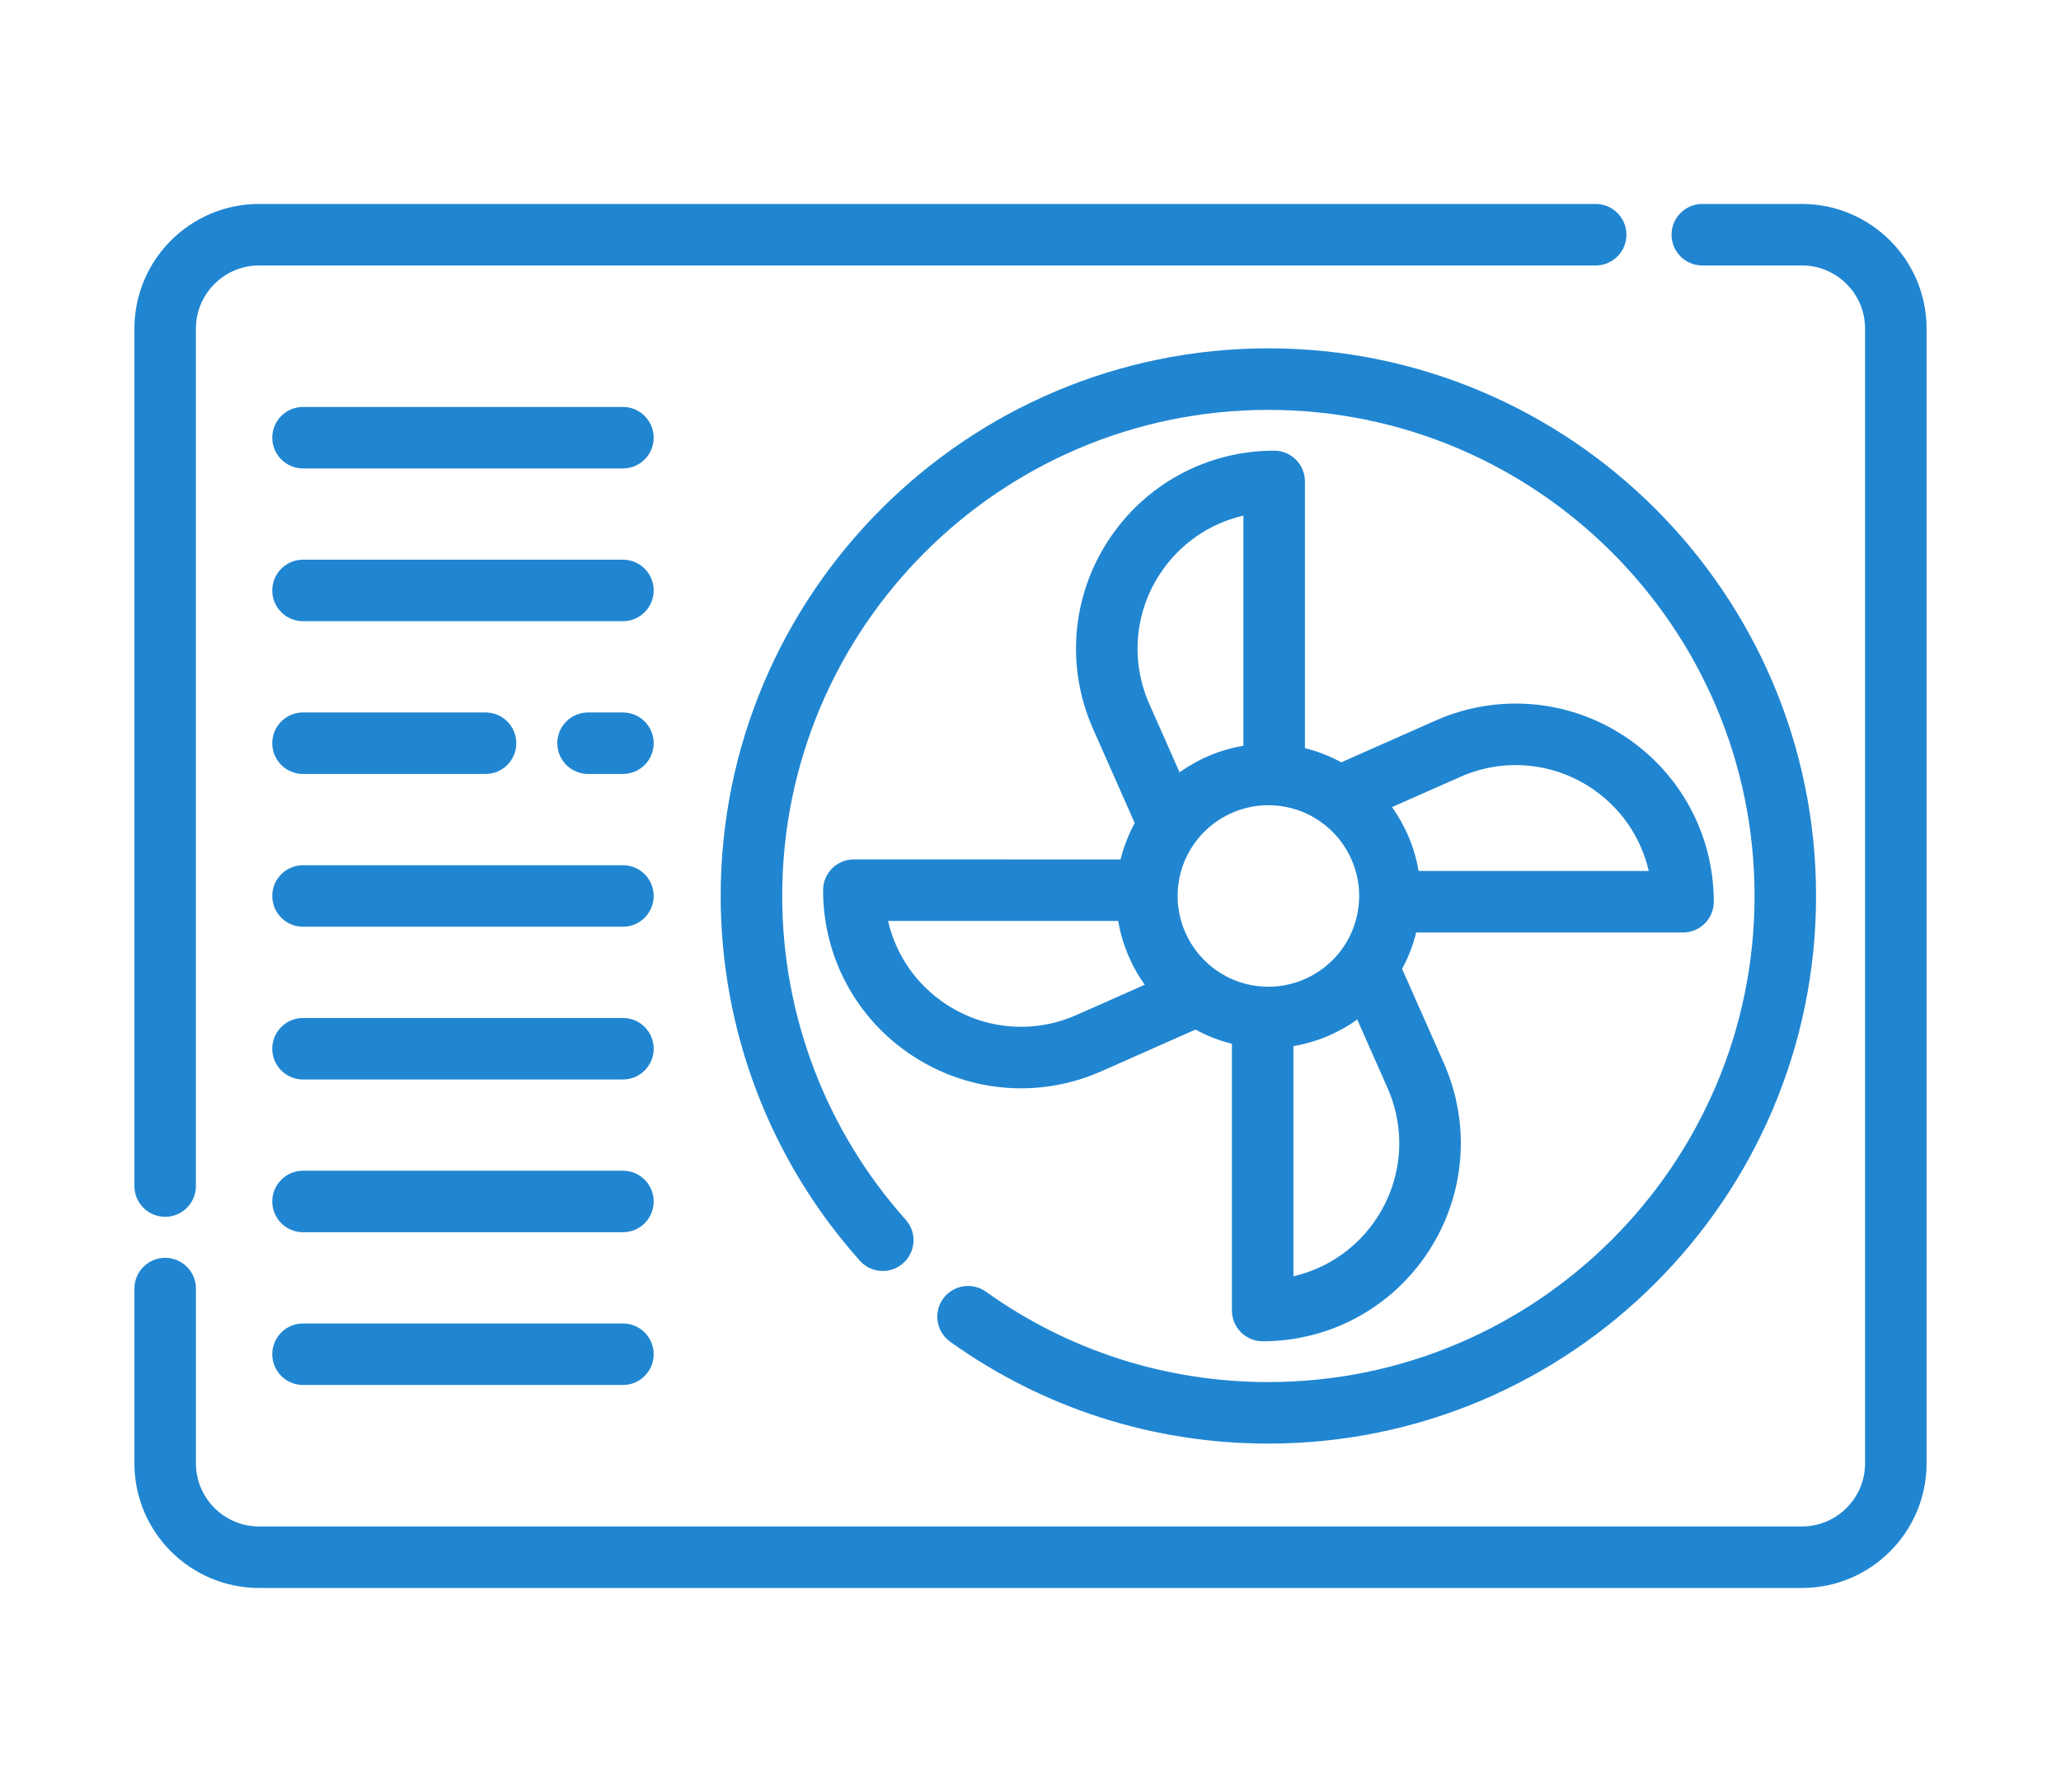 <?xml version="1.0" encoding="utf-8"?>
<!-- Generator: Adobe Illustrator 15.0.0, SVG Export Plug-In . SVG Version: 6.00 Build 0)  -->
<!DOCTYPE svg PUBLIC "-//W3C//DTD SVG 1.1//EN" "http://www.w3.org/Graphics/SVG/1.1/DTD/svg11.dtd">
<svg version="1.1" id="Layer_1" xmlns="http://www.w3.org/2000/svg" xmlns:xlink="http://www.w3.org/1999/xlink" x="0px" y="0px"
	 width="115px" height="100px" viewBox="0 0 115 100" enable-background="new 0 0 115 100" xml:space="preserve">
<g>
	<g>
		<path fill="#2186D1" d="M70.773,19.439c-16.851,0-30.56,13.709-30.56,30.561c0,7.521,2.757,14.75,7.764,20.354
			c0.631,0.707,1.716,0.769,2.424,0.137c0.707-0.631,0.768-1.717,0.136-2.424c-4.444-4.973-6.891-11.39-6.891-18.066
			c0-14.958,12.169-27.127,27.127-27.127c14.959,0,27.128,12.169,27.128,27.127S85.732,77.127,70.773,77.127
			c-5.693,0-11.143-1.744-15.759-5.043c-0.771-0.552-1.843-0.373-2.395,0.397c-0.551,0.771-0.373,1.843,0.398,2.395
			c5.201,3.719,11.341,5.685,17.755,5.685c16.852,0,30.561-13.709,30.561-30.561C101.334,33.149,87.625,19.439,70.773,19.439z"/>
	</g>
</g>
<g>
	<g>
		<path fill="#2186D1" d="M89.035,11.382h-74.58c-3.835,0-6.955,3.12-6.955,6.955v47.852c0,0.948,0.769,1.716,1.716,1.716
			s1.716-0.768,1.716-1.716V18.337c0-1.942,1.58-3.522,3.522-3.522h74.581c0.948,0,1.717-0.769,1.717-1.716
			C90.752,12.15,89.983,11.382,89.035,11.382z"/>
	</g>
</g>
<g>
	<g>
		<path fill="#2186D1" d="M100.545,11.382h-5.559c-0.947,0-1.717,0.769-1.717,1.717c0,0.948,0.77,1.716,1.717,1.716h5.559
			c1.942,0,3.522,1.58,3.522,3.522v63.326c0,1.942-1.58,3.522-3.522,3.522h-86.09c-1.942,0-3.522-1.58-3.522-3.522V71.91
			c0-0.948-0.769-1.717-1.716-1.717c-0.948,0-1.717,0.769-1.717,1.717v9.753c0,3.835,3.12,6.955,6.955,6.955h86.09
			c3.836,0,6.955-3.12,6.955-6.955V18.337C107.5,14.502,104.381,11.382,100.545,11.382z"/>
	</g>
</g>
<g>
	<g>
		<path fill="#2186D1" d="M90.599,41.056c-3.146-2.047-7.073-2.362-10.504-0.842l-5.255,2.327c-0.641-0.35-1.321-0.615-2.028-0.789
			V26.865c0-0.948-0.769-1.716-1.717-1.716c-3.752,0-7.215,1.878-9.262,5.024c-2.048,3.146-2.362,7.074-0.842,10.505l2.325,5.252
			c-0.351,0.641-0.615,1.323-0.79,2.031H47.642l0,0c-0.948,0-1.716,0.769-1.716,1.717c0,3.754,1.878,7.218,5.026,9.265
			c1.827,1.188,3.916,1.792,6.02,1.792c1.52,0,3.045-0.315,4.484-0.953l5.251-2.326c0.642,0.352,1.323,0.618,2.032,0.793v14.885
			c0,0.948,0.768,1.717,1.716,1.717c3.753,0,7.214-1.879,9.262-5.025s2.362-7.075,0.843-10.506l-2.326-5.254
			c0.35-0.64,0.614-1.32,0.788-2.027h14.888c0.947,0,1.717-0.769,1.717-1.717C95.624,46.566,93.745,43.104,90.599,41.056z
			 M60.064,56.643c-2.365,1.049-5.073,0.833-7.241-0.578c-1.679-1.092-2.834-2.769-3.271-4.67h12.842
			c0.215,1.288,0.727,2.506,1.482,3.56L60.064,56.643z M64.711,32.045c1.092-1.678,2.768-2.833,4.668-3.27v12.844
			c-1.289,0.215-2.507,0.726-3.561,1.481l-1.688-3.813C63.082,36.922,63.299,34.214,64.711,32.045z M70.565,55.06
			c-0.012-0.001-0.023-0.001-0.035-0.002c-0.97-0.043-1.901-0.365-2.691-0.932c-0.017-0.013-0.034-0.024-0.052-0.036
			c-1.303-0.953-2.079-2.477-2.079-4.089c0-0.071,0.001-0.143,0.006-0.214c0.001-0.01,0.001-0.02,0.001-0.029
			c0.045-0.976,0.367-1.907,0.936-2.698c0.948-1.331,2.489-2.125,4.122-2.125c0.071,0,0.142,0.001,0.212,0.005
			c0.011,0,0.021,0.001,0.031,0.001c0.975,0.045,1.905,0.367,2.697,0.936c1.332,0.948,2.127,2.489,2.127,4.124
			c0,0.07-0.002,0.141-0.006,0.209c-0.001,0.011-0.001,0.021-0.002,0.032c-0.045,0.973-0.367,1.905-0.932,2.696
			c-0.951,1.332-2.494,2.127-4.128,2.127C70.703,55.064,70.634,55.063,70.565,55.06z M76.838,67.953
			c-1.092,1.678-2.767,2.832-4.667,3.27V58.379c1.288-0.217,2.507-0.728,3.56-1.484l1.688,3.813
			C78.468,63.074,78.25,65.782,76.838,67.953z M79.154,48.604c-0.217-1.291-0.728-2.509-1.484-3.562l3.814-1.689
			c2.366-1.048,5.073-0.831,7.242,0.58c1.68,1.092,2.834,2.769,3.271,4.67L79.154,48.604L79.154,48.604z"/>
	</g>
</g>
<g>
	<g>
		<path fill="#2186D1" d="M34.758,22.71h-17.85c-0.948,0-1.716,0.769-1.716,1.716s0.769,1.716,1.716,1.716h17.85
			c0.948,0,1.716-0.769,1.716-1.716S35.707,22.71,34.758,22.71z"/>
	</g>
</g>
<g>
	<g>
		<path fill="#2186D1" d="M34.758,48.284h-17.85c-0.948,0-1.716,0.769-1.716,1.716c0,0.948,0.769,1.717,1.716,1.717h17.85
			c0.948,0,1.716-0.769,1.716-1.717C36.475,49.052,35.707,48.284,34.758,48.284z"/>
	</g>
</g>
<g>
	<g>
		<path fill="#2186D1" d="M34.758,65.333h-17.85c-0.948,0-1.716,0.769-1.716,1.716c0,0.948,0.769,1.717,1.716,1.717h17.85
			c0.948,0,1.716-0.769,1.716-1.717C36.475,66.102,35.707,65.333,34.758,65.333z"/>
	</g>
</g>
<g>
	<g>
		<path fill="#2186D1" d="M34.758,56.809h-17.85c-0.948,0-1.716,0.769-1.716,1.717c0,0.947,0.769,1.716,1.716,1.716h17.85
			c0.948,0,1.716-0.769,1.716-1.716C36.475,57.577,35.707,56.809,34.758,56.809z"/>
	</g>
</g>
<g>
	<g>
		<path fill="#2186D1" d="M34.758,73.857h-17.85c-0.948,0-1.716,0.769-1.716,1.717c0,0.947,0.769,1.716,1.716,1.716h17.85
			c0.948,0,1.716-0.769,1.716-1.716C36.475,74.626,35.707,73.857,34.758,73.857z"/>
	</g>
</g>
<g>
	<g>
		<path fill="#2186D1" d="M34.758,39.759h-1.945c-0.948,0-1.717,0.769-1.717,1.716c0,0.948,0.769,1.717,1.717,1.717h1.945
			c0.948,0,1.716-0.769,1.716-1.717C36.475,40.528,35.707,39.759,34.758,39.759z"/>
	</g>
</g>
<g>
	<g>
		<path fill="#2186D1" d="M27.092,39.759H16.908c-0.948,0-1.716,0.769-1.716,1.716c0,0.948,0.769,1.717,1.716,1.717h10.184
			c0.948,0,1.717-0.769,1.717-1.717C28.809,40.528,28.04,39.759,27.092,39.759z"/>
	</g>
</g>
<g>
	<g>
		<path fill="#2186D1" d="M34.758,31.234h-17.85c-0.948,0-1.716,0.769-1.716,1.717c0,0.948,0.769,1.716,1.716,1.716h17.85
			c0.948,0,1.716-0.769,1.716-1.716C36.475,32.003,35.707,31.234,34.758,31.234z"/>
	</g>
</g>
</svg>
